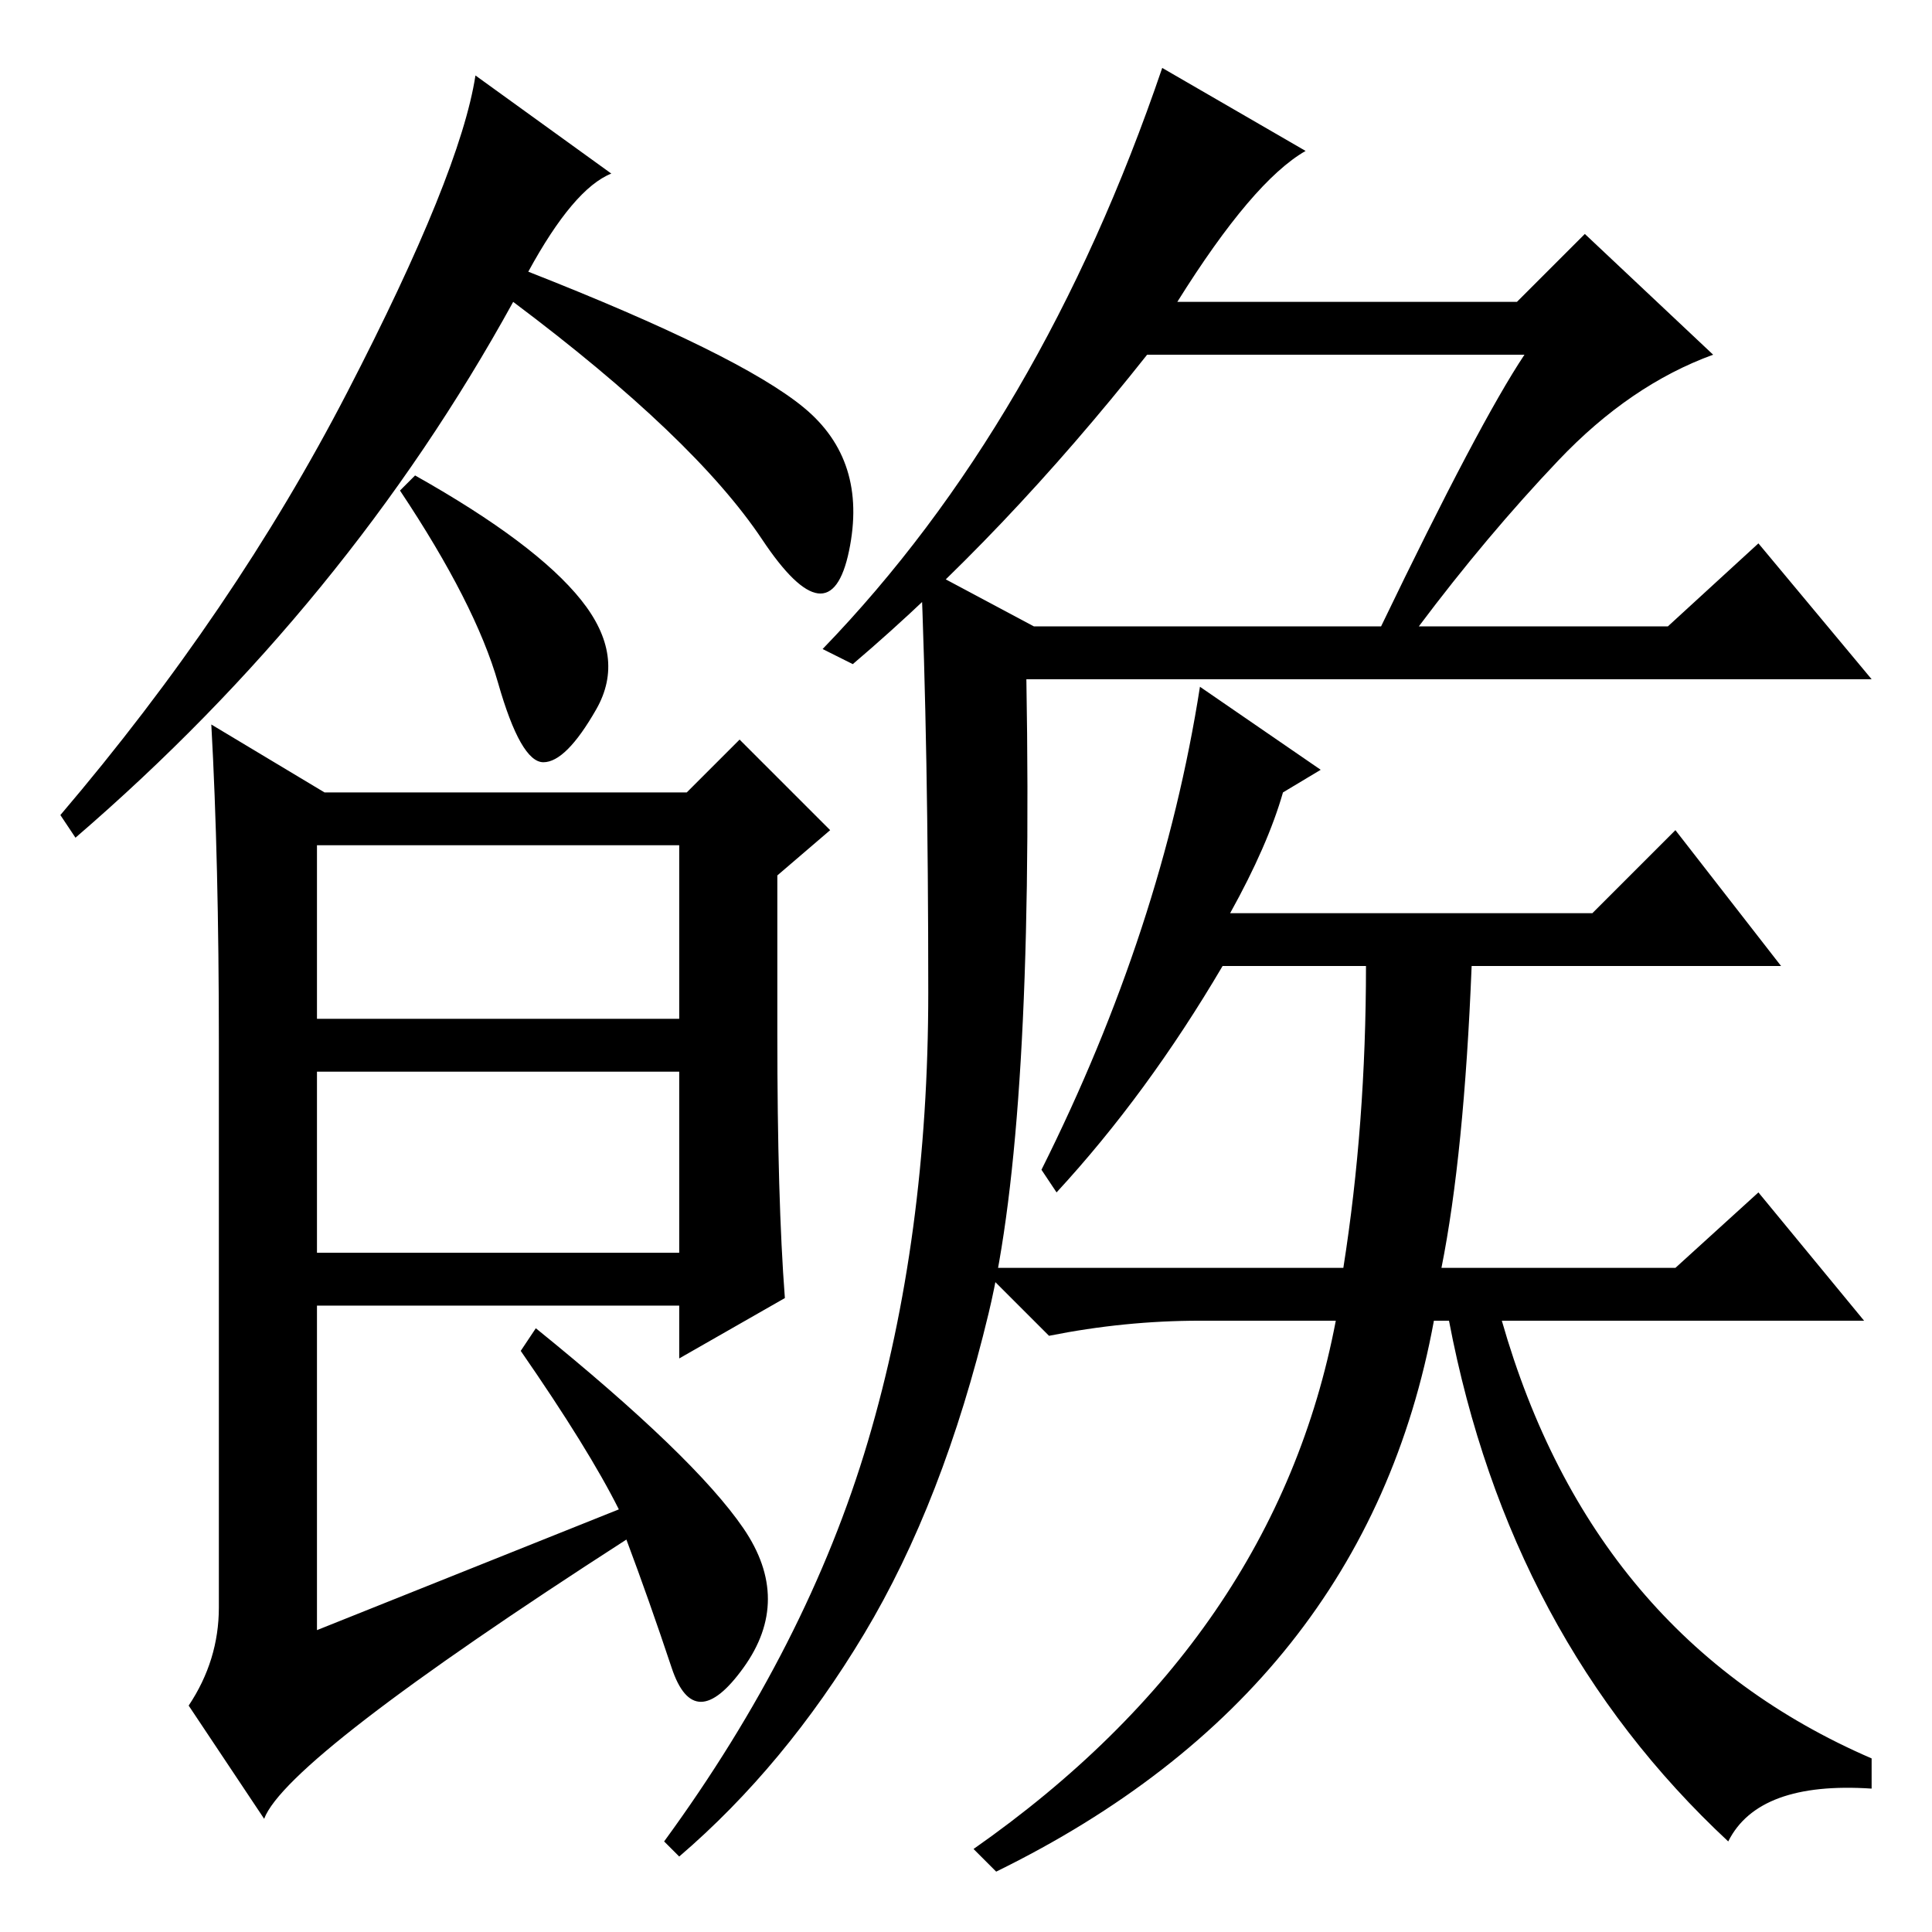 <?xml version="1.0" standalone="no"?>
<!DOCTYPE svg PUBLIC "-//W3C//DTD SVG 1.1//EN" "http://www.w3.org/Graphics/SVG/1.1/DTD/svg11.dtd" >
<svg xmlns="http://www.w3.org/2000/svg" xmlns:xlink="http://www.w3.org/1999/xlink" version="1.1" viewBox="0 -36 256 256">
  <g transform="matrix(1 0 0 -1 0 220)">
   <path fill="currentColor"
d="M70 220q28 -11 36.5 -18t6 -19t-11.5 1.5t-33 31.5q-22 -40 -58 -71l-2 3q23 27 38 56t17 42l18 -13q-5 -2 -11 -13zM103 119q0 -22 1 -35l-14 -8v7h-48v-43l40 16q-4 8 -13 21l2 3q21 -17 27.5 -26.5t0 -18.5t-9.5 0t-6 17q-45 -29 -48 -37l-10 15q4 6 4 13v75
q0 24 -1 42l15 -9h48l7 7l12 -12l-7 -6v-21zM42 121h48v23h-48v-23zM42 90h48v24h-48v-24zM202 209h-50q-19 -24 -39 -41l-4 2q29 30 45 77l19 -11q-7 -4 -17 -20h45l9 9l17 -16q-11 -4 -20.5 -14t-18.5 -22h33l12 11l15 -18h-112q1 -59 -5 -84t-16.5 -42.5t-24.5 -29.5
l-2 2q19 26 27 53t8 59.5t-1 56.5l15 -8h46q13 27 19 36zM159 165l16 -11l-5 -3q-2 -7 -7 -16h48l11 11l14 -18h-41q-1 -25 -4 -40h31l11 10l14 -17h-48q12 -42 49 -58v-4q-15 1 -19 -7q-29 27 -37 69h-2q-9 -49 -58 -73l-3 3q40 28 48 70h-18q-10 0 -20 -2l-9 9h48
q3 19 3 40h-19q-10 -17 -22 -30l-2 3q16 32 21 64zM77 176.5q6 -7.5 2 -14.5t-7 -7t-6 10.5t-13 25.5l2 2q16 -9 22 -16.5z" />
  </g>

</svg>
